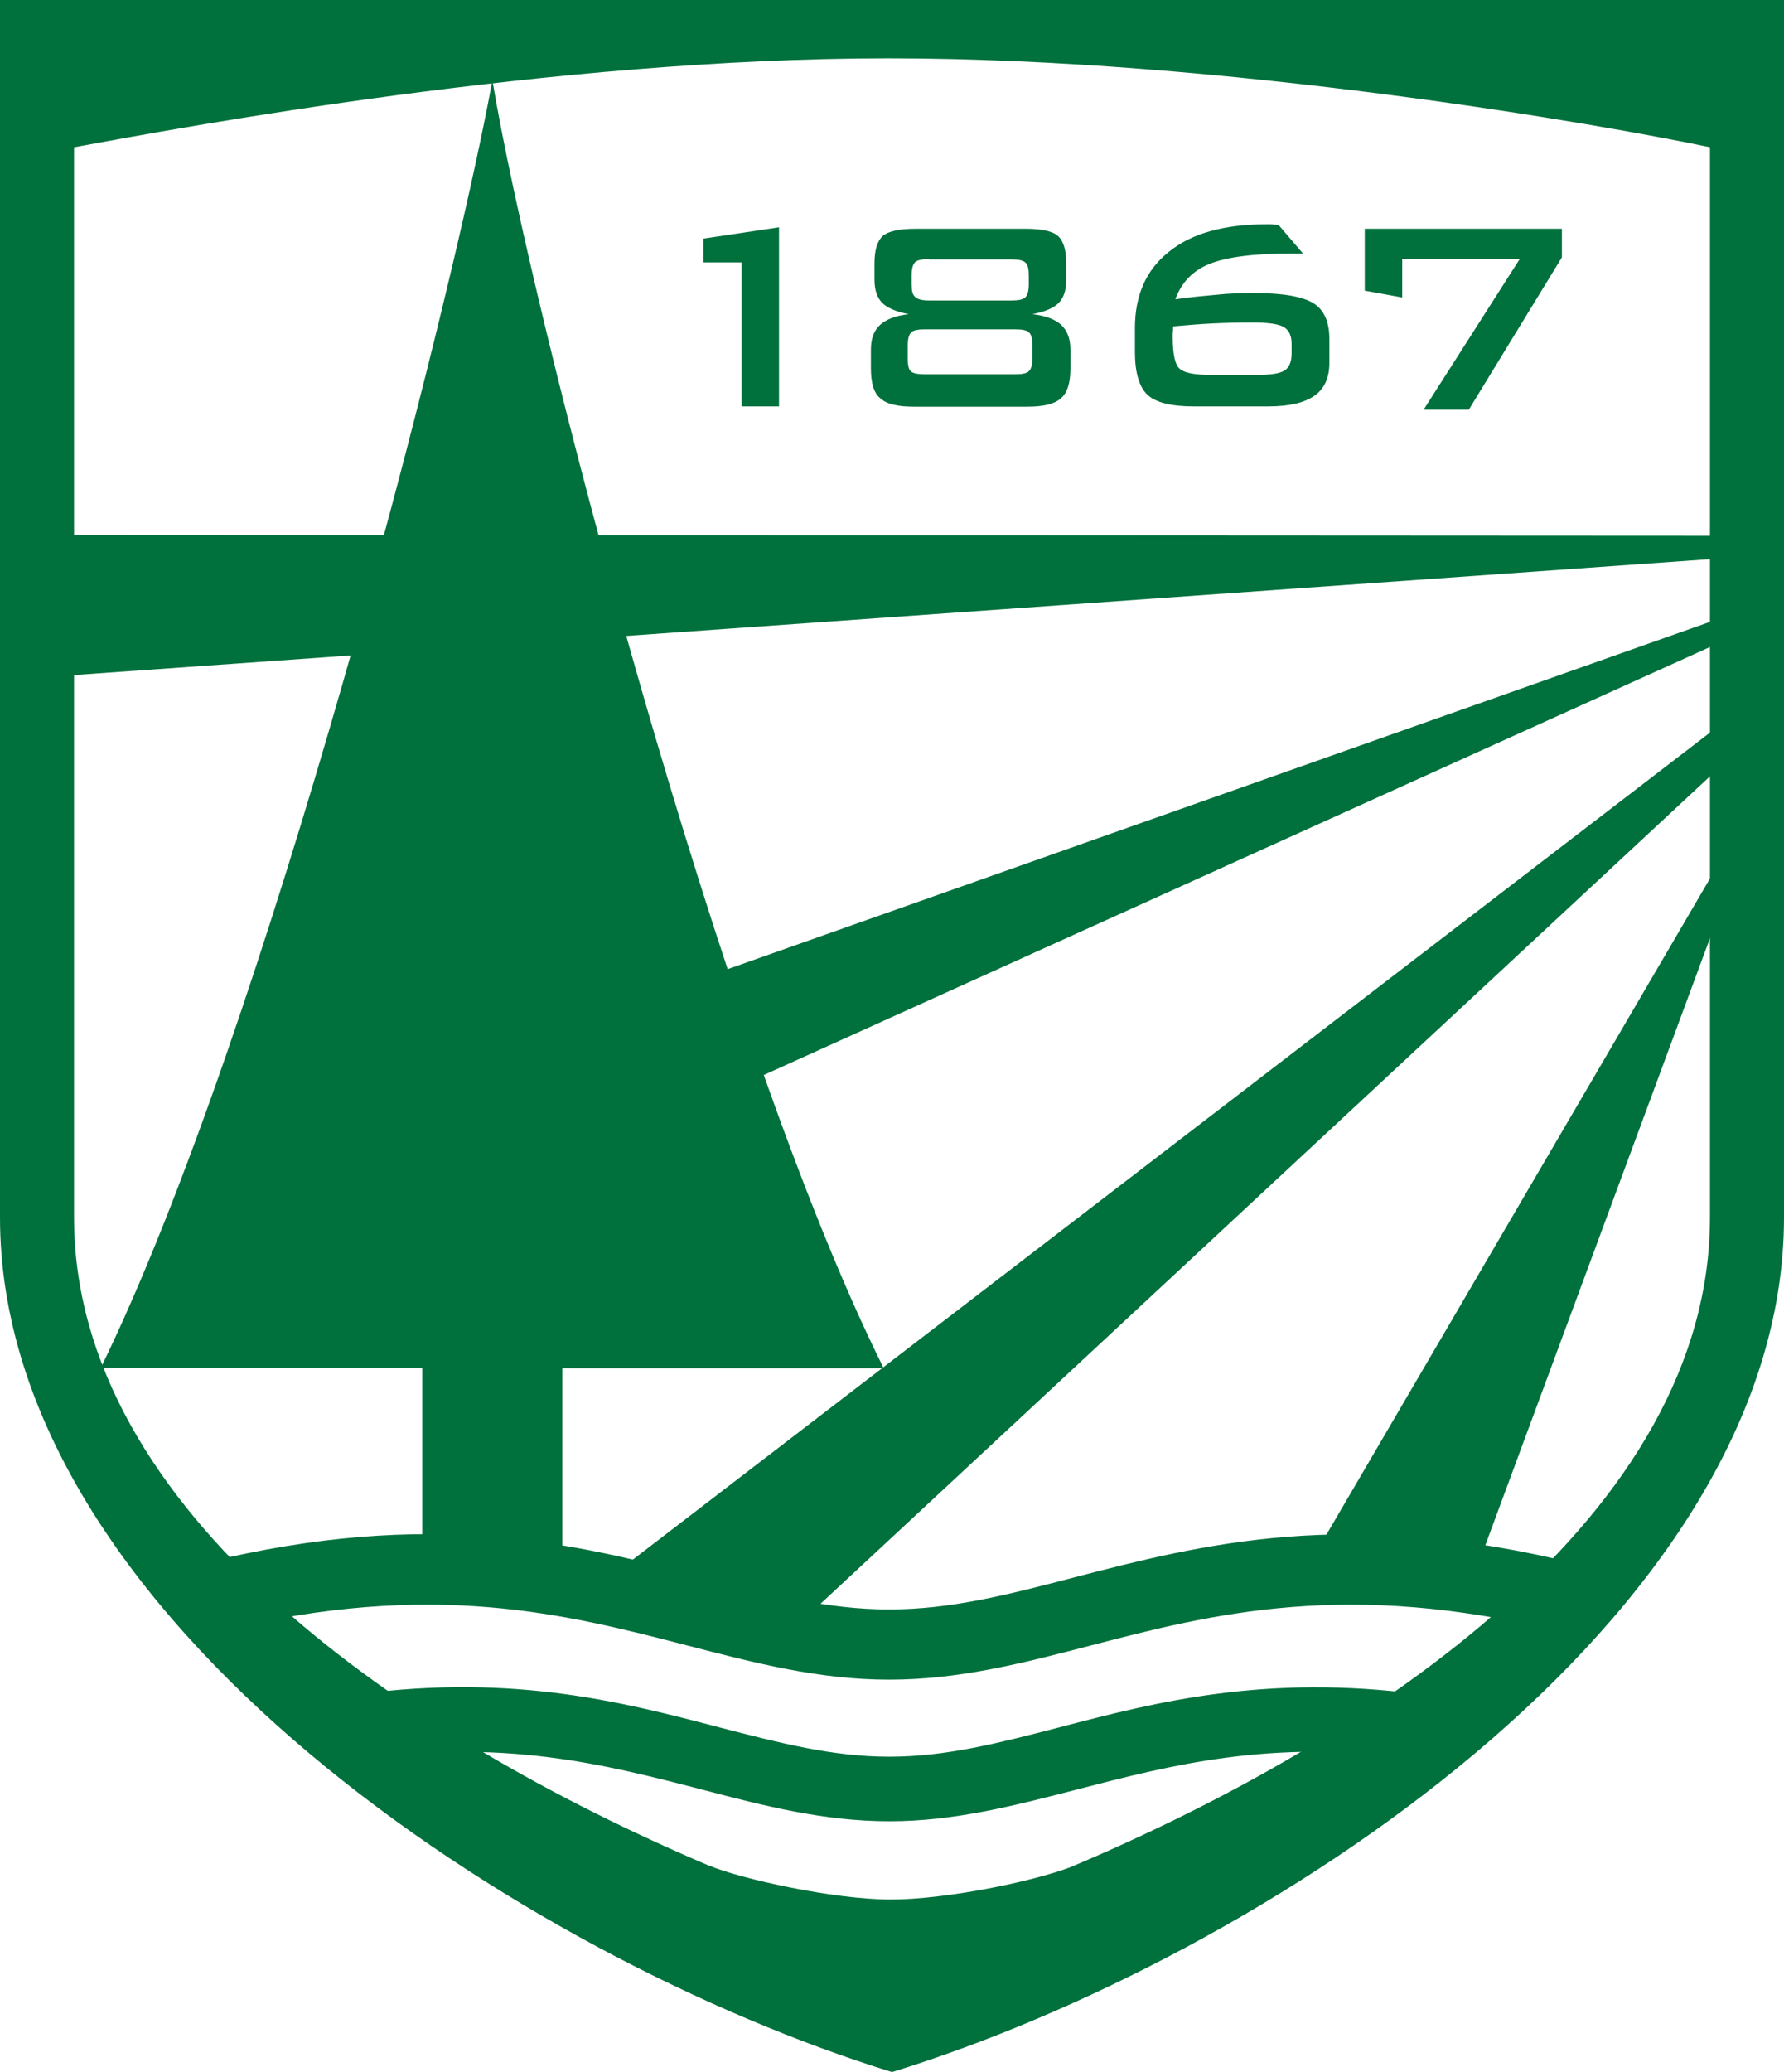<?xml version="1.0" encoding="utf-8"?>
<!-- Generator: Adobe Illustrator 23.0.6, SVG Export Plug-In . SVG Version: 6.00 Build 0)  -->
<svg version="1.1" xmlns="http://www.w3.org/2000/svg" xmlns:xlink="http://www.w3.org/1999/xlink" x="0px" y="0px"
	 viewBox="0 0 600 696.5" style="enable-background:new 0 0 600 696.5;" xml:space="preserve">
<style type="text/css">
	.st0{fill:#00703C;}
</style>
<g id="Layer_1">
</g>
<g id="Layer_2">
	<g>
		<polygon class="st0" points="589.9,203.8 75.7,385.5 48.4,455.6 589.9,210.8 		"/>
		<polygon class="st0" points="589.9,234.9 202.6,532.1 265.3,549 589.9,247.2 		"/>
		<polygon class="st0" points="589.9,270 439,528 493.7,535.2 589.9,275.4 		"/>
		<polygon class="st0" points="589.9,180.1 14.9,179.8 15.2,227.6 589.9,186.9 		"/>
		<g>
			<path class="st0" d="M530.8,525.8c-77.7-19.4-126.6-6.7-169.8,4.5c-22.2,5.8-41.3,10.7-62,10.7s-39.8-5-62-10.7
				c-42.9-11.2-91.5-23.8-168.4-4.9l5.6,22.9c71.1-17.5,116.7-5.6,156.9,4.8c22.8,5.9,44.3,11.5,67.9,11.5
				c23.7,0,45.2-5.6,67.9-11.5c40.4-10.5,86.3-22.4,158.2-4.5L530.8,525.8z"/>
		</g>
		<g>
			<path class="st0" d="M478.2,569.6c-52.5-7-89.3,2.5-121.8,11c-20.5,5.3-38.2,9.9-57.3,9.9c-19.1,0-36.8-4.6-57.3-9.9
				c-33.6-8.8-71.8-18.7-127-10.3l3.3,21.5c50.7-7.7,85,1.2,118.2,9.8c21,5.5,40.9,10.6,62.8,10.6c21.9,0,41.8-5.2,62.8-10.6
				c32.1-8.3,65.2-17,113.5-10.5L478.2,569.6z"/>
		</g>
		<path class="st0" d="M142,529.5v-69.7H33.9C89.3,346.4,151.5,104,165.6,27c12.9,77.8,76.7,323,131.6,432.9H189.1v69.7H142z"/>
		<g>
			<path class="st0" d="M249.3,88.2h-12.7v-8l25.4-3.8v60.2h-12.6V88.2z"/>
			<path class="st0" d="M355.8,79.3c1.9,1.7,2.8,4.8,2.8,9.3V94c0,3.5-0.8,6-2.5,7.8c-1.7,1.7-4.6,3-8.9,3.8
				c4.4,0.5,7.6,1.7,9.7,3.6c2.1,2,3.1,4.7,3.1,8.3v6.3c0,4.9-1,8.2-3.2,10.1c-2.1,1.9-5.9,2.8-11.3,2.8h-38.2
				c-5.4,0-9.2-0.9-11.2-2.8c-2.2-1.7-3.2-5.2-3.2-10.1v-6.3c0-3.6,1-6.4,3.1-8.3c2.1-1.9,5.3-3.1,9.6-3.6c-4.2-0.8-7.2-2.1-8.9-3.8
				c-1.7-1.7-2.6-4.4-2.6-7.8v-5.4c0-4.5,0.9-7.5,2.8-9.3c1.9-1.6,5.6-2.4,10.9-2.4h37.3C350.3,76.9,354,77.7,355.8,79.3z
				 M311,110.7c-2.3,0-3.8,0.3-4.5,1c-0.8,0.7-1.2,2.2-1.2,4.4v4.4c0,2.2,0.3,3.6,1,4.3c0.8,0.7,2.3,1,4.6,1h30.6
				c2.3,0,3.8-0.3,4.5-1c0.8-0.7,1.2-2.1,1.2-4.3v-4.4c0-2.2-0.3-3.7-1.2-4.4c-0.7-0.7-2.2-1-4.5-1H311z M312.4,87.1
				c-2.3,0-3.8,0.3-4.6,1c-0.8,0.8-1.2,2.2-1.2,4.4v3c0,2.2,0.3,3.6,1.2,4.3c0.8,0.8,2.3,1.2,4.6,1.2h27.9c2.2,0,3.7-0.3,4.5-1
				c0.8-0.8,1.2-2.2,1.2-4.4v-3c0-2.2-0.3-3.7-1.2-4.4c-0.8-0.7-2.3-1-4.5-1H312.4z"/>
			<path class="st0" d="M408.9,99.1c4.4-0.5,8.7-0.6,13-0.6c9.6,0,16.2,1.2,19.8,3.4c3.6,2.2,5.4,6.3,5.4,12v8.1c0,5-1.7,8.7-5,11
				c-3.4,2.4-8.5,3.6-15.5,3.6h-25.2c-7.5,0-12.7-1.3-15.5-3.9c-2.8-2.7-4.2-7.5-4.2-14.5v-7.9c0-11.1,3.8-19.7,11.6-25.8
				c7.6-6.1,18.5-9.1,32.5-9.1c0.6,0,1.2,0,1.7,0c0.6,0.1,1.5,0.1,2.5,0.2l8.2,9.6h-3.8c-12.7,0-21.9,1.2-27.6,3.5
				c-5.7,2.3-9.5,6.3-11.5,11.9C400,99.9,404.5,99.5,408.9,99.1z M394.5,111.2c-0.1,0.5-0.1,1.2-0.1,2c0,5.8,0.8,9.4,2.3,10.7
				c1.5,1.4,4.9,2.1,10.1,2.1h16.7c4.2,0,7-0.5,8.6-1.5c1.5-1,2.3-2.9,2.3-5.7v-3.2c0-2.8-0.9-4.7-2.7-5.7c-1.7-1-5.2-1.5-10.5-1.5
				c-4.3,0-8.6,0.1-13,0.3c-4.5,0.2-8.9,0.6-13.6,1C394.5,110.1,394.5,110.7,394.5,111.2z"/>
			<path class="st0" d="M511.1,87.1h-39.5v12.9L459,97.7V76.9h66.3v9.6l-31.3,51.2h-15.2L511.1,87.1z"/>
		</g>
		<path class="st0" d="M0,0v409.2c0,135.1,177,249.3,300,287.3c123-37.9,300-152.1,300-287.3V0L0,0z M575.1,409.2
			c0,99.6-112.5,175.1-215,218.4c-13.2,5-42.2,10.9-60.5,10.9c-19.2,0-50.3-6.9-61.1-11.4h-0.1C136.4,583.7,24.9,508.4,24.9,409.2
			c0,0,0-339.4,0-359.7c36.6-6.7,160.6-29.9,273.8-29.9c113.3,0,240.4,22.3,276.4,29.9C575.1,69.9,575.1,409.2,575.1,409.2z"/>
	</g>
</g>
</svg>
